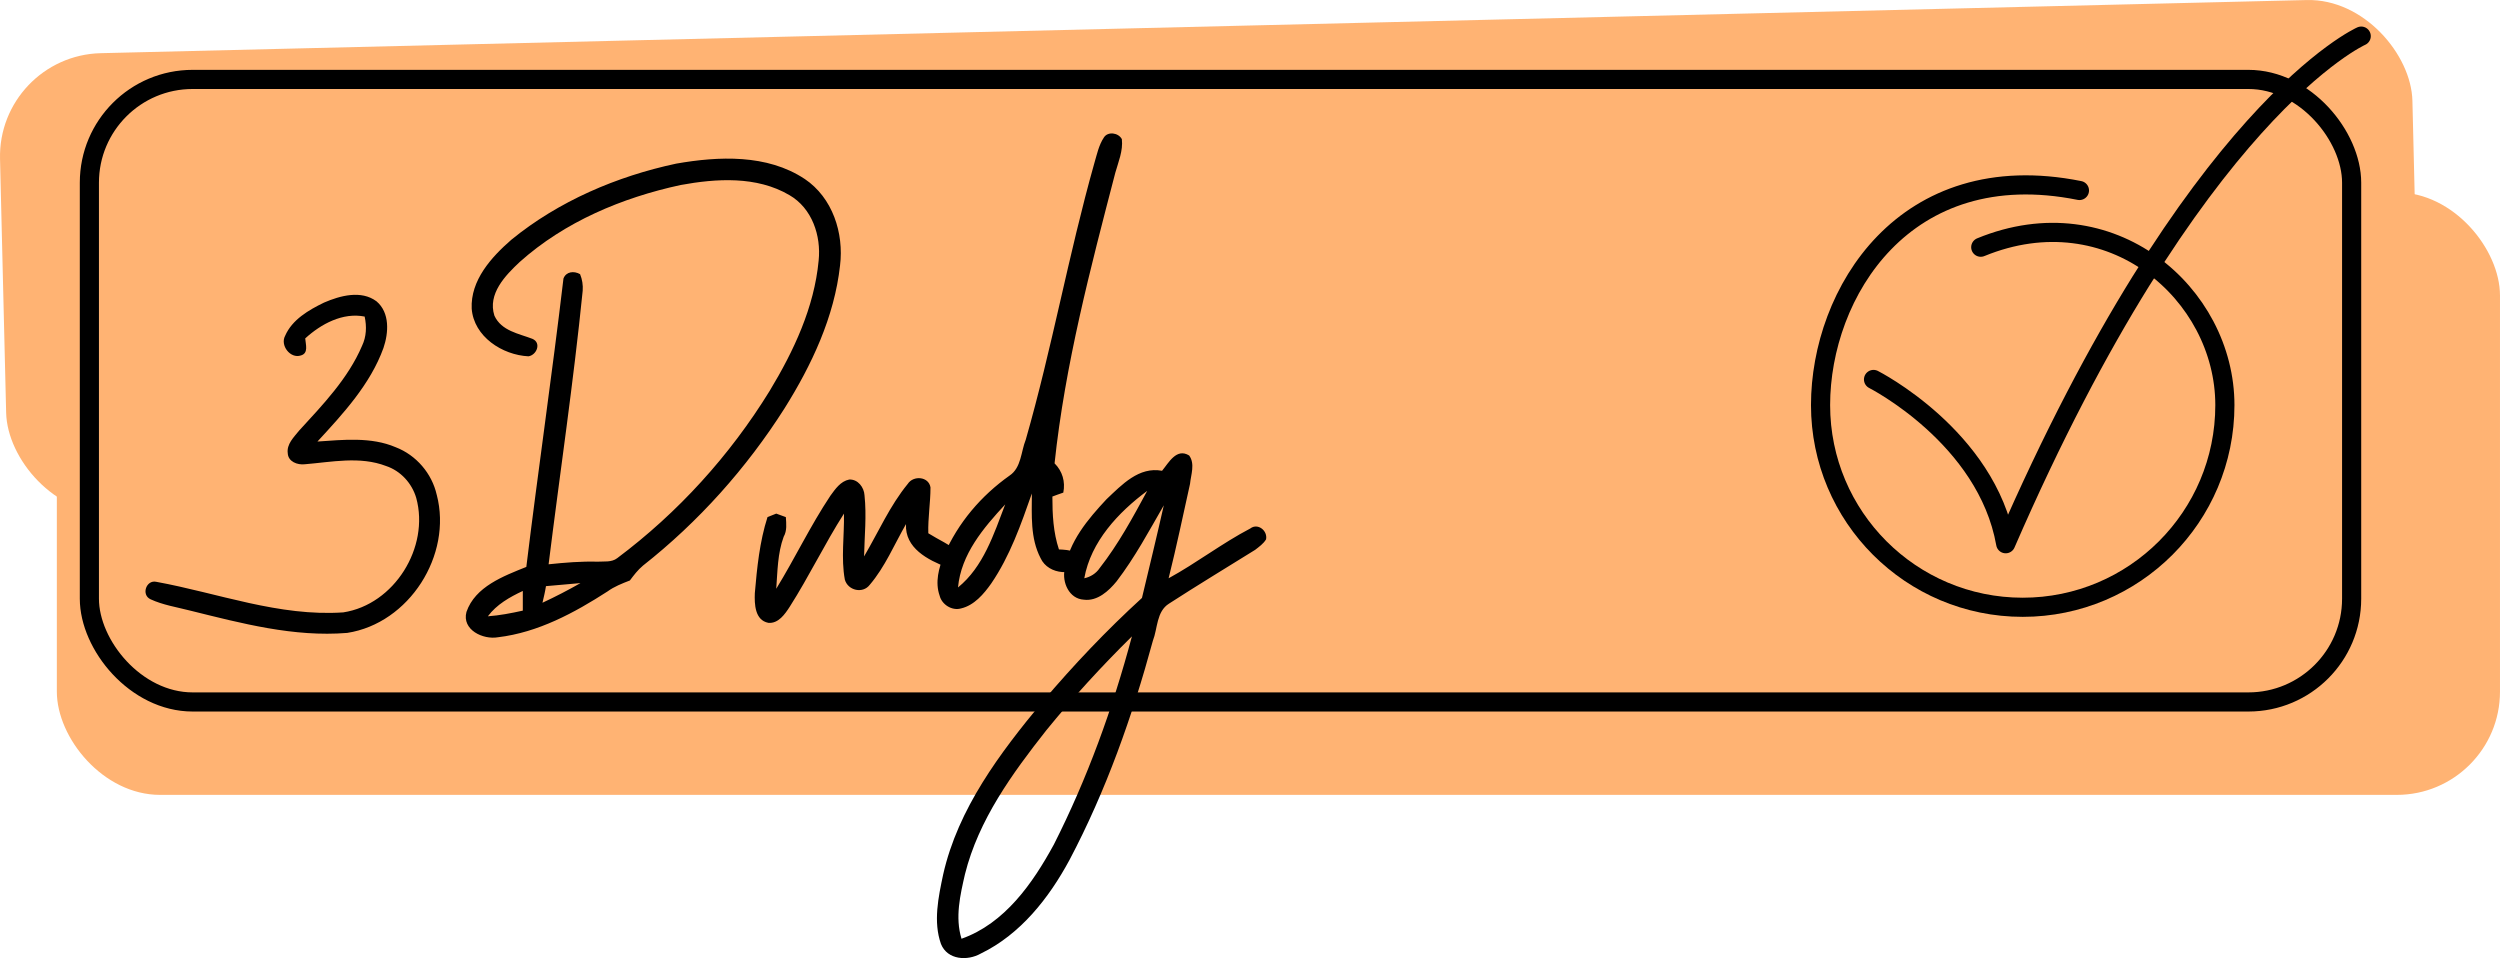 <?xml version="1.0" encoding="UTF-8" standalone="no"?>
<!-- Created with Inkscape (http://www.inkscape.org/) -->

<svg
   width="172.807mm"
   height="66.228mm"
   viewBox="0 0 172.807 66.228"
   version="1.1"
   id="svg5"
   xml:space="preserve"
   xmlns="http://www.w3.org/2000/svg"
   xmlns:svg="http://www.w3.org/2000/svg"><defs
     id="defs2" /><g
     id="layer1"
     transform="translate(-16.05,-135.488)"><rect
       style="fill:#ffb373;fill-opacity:1;stroke:none;stroke-width:1.323;stroke-linecap:round;stroke-linejoin:round;stroke-miterlimit:7.7;stroke-dasharray:none;stroke-opacity:1;paint-order:fill markers stroke"
       id="rect4"
       width="168.877"
       height="41.649"
       x="19.979"
       y="148.783"
       rx="7.136"
       ry="7.136" /><rect
       style="fill:#ffb373;fill-opacity:1;stroke:none;stroke-width:1.323;stroke-linecap:round;stroke-linejoin:round;stroke-miterlimit:7.7;stroke-dasharray:none;stroke-opacity:1;paint-order:fill markers stroke"
       id="rect3"
       width="166.799"
       height="31.825"
       x="12.52"
       y="139.678"
       rx="7.136"
       ry="7.136"
       transform="rotate(-1.38)" /><g
       id="path1"
       transform="matrix(0.775,0,0,0.775,22.136,-14.875)"
       style="stroke-width:1.29" /><rect
       style="fill:none;stroke:#000000;stroke-width:1.323;stroke-linecap:round;stroke-linejoin:round;stroke-miterlimit:7.7;stroke-dasharray:none;stroke-opacity:1;paint-order:fill markers stroke"
       id="rect1"
       width="156.374"
       height="43.031"
       x="22.228"
       y="140.978"
       rx="7.136"
       ry="7.136" /><path
       style="-inkscape-font-specification:'Banteng Story';stroke-width:1.323;stroke-linecap:round;stroke-linejoin:round;stroke-miterlimit:7.7;paint-order:fill markers stroke"
       d="m 46.238,169.693 c -0.332,-1.48 -1.42,-2.748 -2.839,-3.292 -1.691,-0.725 -3.624,-0.513 -5.406,-0.393 1.782,-1.933 3.655,-3.957 4.561,-6.463 0.362,-1.057 0.453,-2.446 -0.483,-3.232 -1.057,-0.785 -2.507,-0.393 -3.624,0.091 -1.057,0.513 -2.205,1.178 -2.688,2.295 -0.362,0.664 0.362,1.601 1.087,1.359 0.544,-0.151 0.332,-0.755 0.302,-1.178 1.087,-0.997 2.597,-1.812 4.108,-1.51 0.151,0.695 0.121,1.389 -0.181,2.024 -0.966,2.265 -2.718,4.077 -4.349,5.859 -0.362,0.453 -0.876,0.936 -0.785,1.571 0.03,0.574 0.664,0.815 1.178,0.755 1.842,-0.151 3.806,-0.574 5.618,0.121 0.997,0.332 1.782,1.178 2.084,2.205 0.936,3.413 -1.51,7.37 -5.044,7.913 -4.44,0.302 -8.638,-1.329 -12.927,-2.114 -0.695,-0.151 -1.057,0.906 -0.393,1.208 0.846,0.393 1.812,0.544 2.748,0.785 3.534,0.876 7.158,1.842 10.843,1.54 4.289,-0.664 7.279,-5.376 6.192,-9.544 z m 25.431,-21.837 c -2.597,-1.722 -5.95,-1.571 -8.88,-1.057 -4.108,0.876 -8.125,2.597 -11.386,5.255 -1.389,1.208 -2.839,2.809 -2.748,4.772 0.151,1.933 2.114,3.202 3.926,3.292 0.574,-0.091 0.906,-0.936 0.272,-1.208 -0.936,-0.362 -2.144,-0.544 -2.628,-1.601 -0.483,-1.51 0.755,-2.779 1.752,-3.715 3.111,-2.779 7.067,-4.44 11.115,-5.316 2.477,-0.453 5.255,-0.634 7.521,0.695 1.571,0.906 2.205,2.809 2.024,4.53 -0.302,3.232 -1.722,6.252 -3.383,9 -2.748,4.47 -6.343,8.427 -10.541,11.568 -0.393,0.302 -0.906,0.211 -1.359,0.242 -1.118,-0.03 -2.235,0.06 -3.383,0.181 0.785,-6.312 1.722,-12.595 2.356,-18.907 0.03,-0.393 -0.03,-0.785 -0.181,-1.148 -0.423,-0.242 -0.966,-0.181 -1.148,0.302 -0.785,6.645 -1.752,13.259 -2.567,19.934 -1.571,0.634 -3.534,1.359 -4.138,3.111 -0.332,1.238 1.148,1.933 2.175,1.752 2.779,-0.332 5.286,-1.691 7.581,-3.171 0.453,-0.332 0.997,-0.544 1.54,-0.755 0.272,-0.362 0.544,-0.725 0.906,-1.027 3.836,-3.02 7.158,-6.735 9.786,-10.873 1.873,-2.99 3.443,-6.312 3.836,-9.876 0.272,-2.235 -0.513,-4.681 -2.446,-5.98 z m -19.481,29.84 c -0.815,0.181 -1.601,0.332 -2.416,0.393 0.604,-0.815 1.51,-1.329 2.416,-1.752 0,0.453 0,0.906 0,1.359 z m 1.359,-0.544 c 0.091,-0.393 0.181,-0.755 0.242,-1.148 0.815,-0.06 1.601,-0.151 2.386,-0.211 -0.846,0.483 -1.722,0.936 -2.628,1.359 z m 28.814,-3.504 c -0.664,-0.513 -1.42,-0.846 -2.144,-1.299 -0.03,-1.057 0.151,-2.114 0.151,-3.171 -0.121,-0.755 -1.178,-0.846 -1.571,-0.242 -1.238,1.51 -2.024,3.322 -3.02,5.014 0.03,-1.42 0.181,-2.809 0.03,-4.228 -0.03,-0.544 -0.453,-1.118 -1.057,-1.087 -0.604,0.121 -0.966,0.664 -1.299,1.117 -1.389,2.084 -2.446,4.319 -3.745,6.433 0.091,-1.208 0.091,-2.446 0.513,-3.594 0.242,-0.423 0.181,-0.906 0.151,-1.359 -0.181,-0.06 -0.483,-0.181 -0.664,-0.242 -0.151,0.06 -0.453,0.181 -0.604,0.242 -0.544,1.691 -0.725,3.504 -0.876,5.255 -0.03,0.755 0,1.873 0.936,2.054 0.695,0.06 1.148,-0.604 1.48,-1.118 1.329,-2.084 2.416,-4.349 3.745,-6.433 0.03,1.54 -0.211,3.081 0.06,4.561 0.211,0.755 1.238,0.997 1.722,0.362 1.057,-1.238 1.691,-2.779 2.507,-4.198 -0.091,1.661 1.51,2.477 2.839,2.99 0.634,0.332 1.42,-0.513 0.846,-1.057 z m 11.235,-28.542 c -0.242,-0.453 -0.967,-0.544 -1.238,-0.121 -0.362,0.544 -0.483,1.178 -0.664,1.782 -1.782,6.312 -2.93,12.806 -4.742,19.118 -0.332,0.815 -0.302,1.933 -1.118,2.477 -1.963,1.389 -3.564,3.262 -4.53,5.497 -0.362,0.876 -0.634,1.873 -0.302,2.809 0.151,0.604 0.846,1.057 1.48,0.876 0.906,-0.211 1.571,-0.997 2.084,-1.722 1.299,-1.903 2.054,-4.077 2.809,-6.222 0,1.48 -0.121,3.081 0.604,4.47 0.544,1.178 2.386,1.299 3.141,0.242 -0.362,-0.725 -1.148,-0.815 -1.873,-0.846 -0.393,-1.178 -0.453,-2.416 -0.453,-3.655 0.181,-0.06 0.544,-0.211 0.755,-0.272 0.151,-0.755 -0.06,-1.48 -0.604,-2.024 0.725,-6.826 2.477,-13.47 4.198,-20.085 0.211,-0.755 0.544,-1.51 0.453,-2.326 z m -11.326,30.988 c 0.211,-2.295 1.752,-4.108 3.262,-5.739 -0.785,2.054 -1.51,4.319 -3.262,5.739 z m 20.206,-4.077 c -1.963,1.027 -3.715,2.386 -5.648,3.443 0.544,-2.175 0.997,-4.349 1.48,-6.524 0.06,-0.634 0.362,-1.389 -0.06,-1.963 -0.876,-0.544 -1.42,0.513 -1.873,1.057 -1.601,-0.302 -2.779,0.966 -3.836,1.963 -1.299,1.389 -2.597,2.93 -2.899,4.863 -0.181,0.876 0.302,2.024 1.329,2.084 0.936,0.121 1.722,-0.604 2.265,-1.269 1.269,-1.661 2.235,-3.473 3.262,-5.255 -0.483,2.144 -0.997,4.259 -1.51,6.403 -2.446,2.235 -4.742,4.651 -6.886,7.188 -2.93,3.534 -5.829,7.37 -6.856,11.93 -0.332,1.571 -0.695,3.262 -0.151,4.802 0.453,1.118 1.842,1.178 2.748,0.664 2.748,-1.329 4.712,-3.836 6.131,-6.463 2.537,-4.802 4.349,-9.937 5.769,-15.162 0.332,-0.846 0.242,-2.024 1.118,-2.567 1.963,-1.269 3.957,-2.477 5.95,-3.715 0.272,-0.211 0.574,-0.423 0.755,-0.725 0.121,-0.604 -0.574,-1.148 -1.087,-0.755 z m -10.42,2.748 c -0.242,0.362 -0.634,0.604 -1.057,0.695 0.453,-2.537 2.356,-4.561 4.349,-6.041 -0.997,1.842 -1.993,3.685 -3.292,5.346 z m -3.171,19.118 c -1.45,2.658 -3.383,5.437 -6.373,6.494 -0.453,-1.48 -0.091,-3.02 0.242,-4.47 0.936,-3.745 3.262,-6.947 5.618,-9.937 1.842,-2.265 3.836,-4.44 5.92,-6.494 -1.329,4.983 -3.081,9.816 -5.406,14.407 z"
       id="text1"
       aria-label="3Dmdg" /><path
       id="path2"
       style="fill:none;stroke:#000000;stroke-width:1.323;stroke-linecap:round;stroke-linejoin:round;stroke-miterlimit:7.7;paint-order:fill markers stroke"
       d="m 152.965,152.576 c 8.972,-3.686 16.875,3.198 16.875,10.915 0,7.718 -6.256,13.974 -13.974,13.974 -7.718,0 -13.974,-6.256 -13.974,-13.974 0,-7.718 5.786,-17.268 17.895,-14.836" /><path
       style="fill:none;fill-opacity:1;stroke:#000000;stroke-width:1.323;stroke-linecap:round;stroke-linejoin:round;stroke-miterlimit:7.7;stroke-dasharray:none;stroke-opacity:1;paint-order:fill markers stroke"
       d="m 145.553,161.717 c 0,0 7.832,3.968 9.137,11.355 13.029,-29.991 24.574,-35.088 24.574,-35.088"
       id="path3" /></g></svg>
